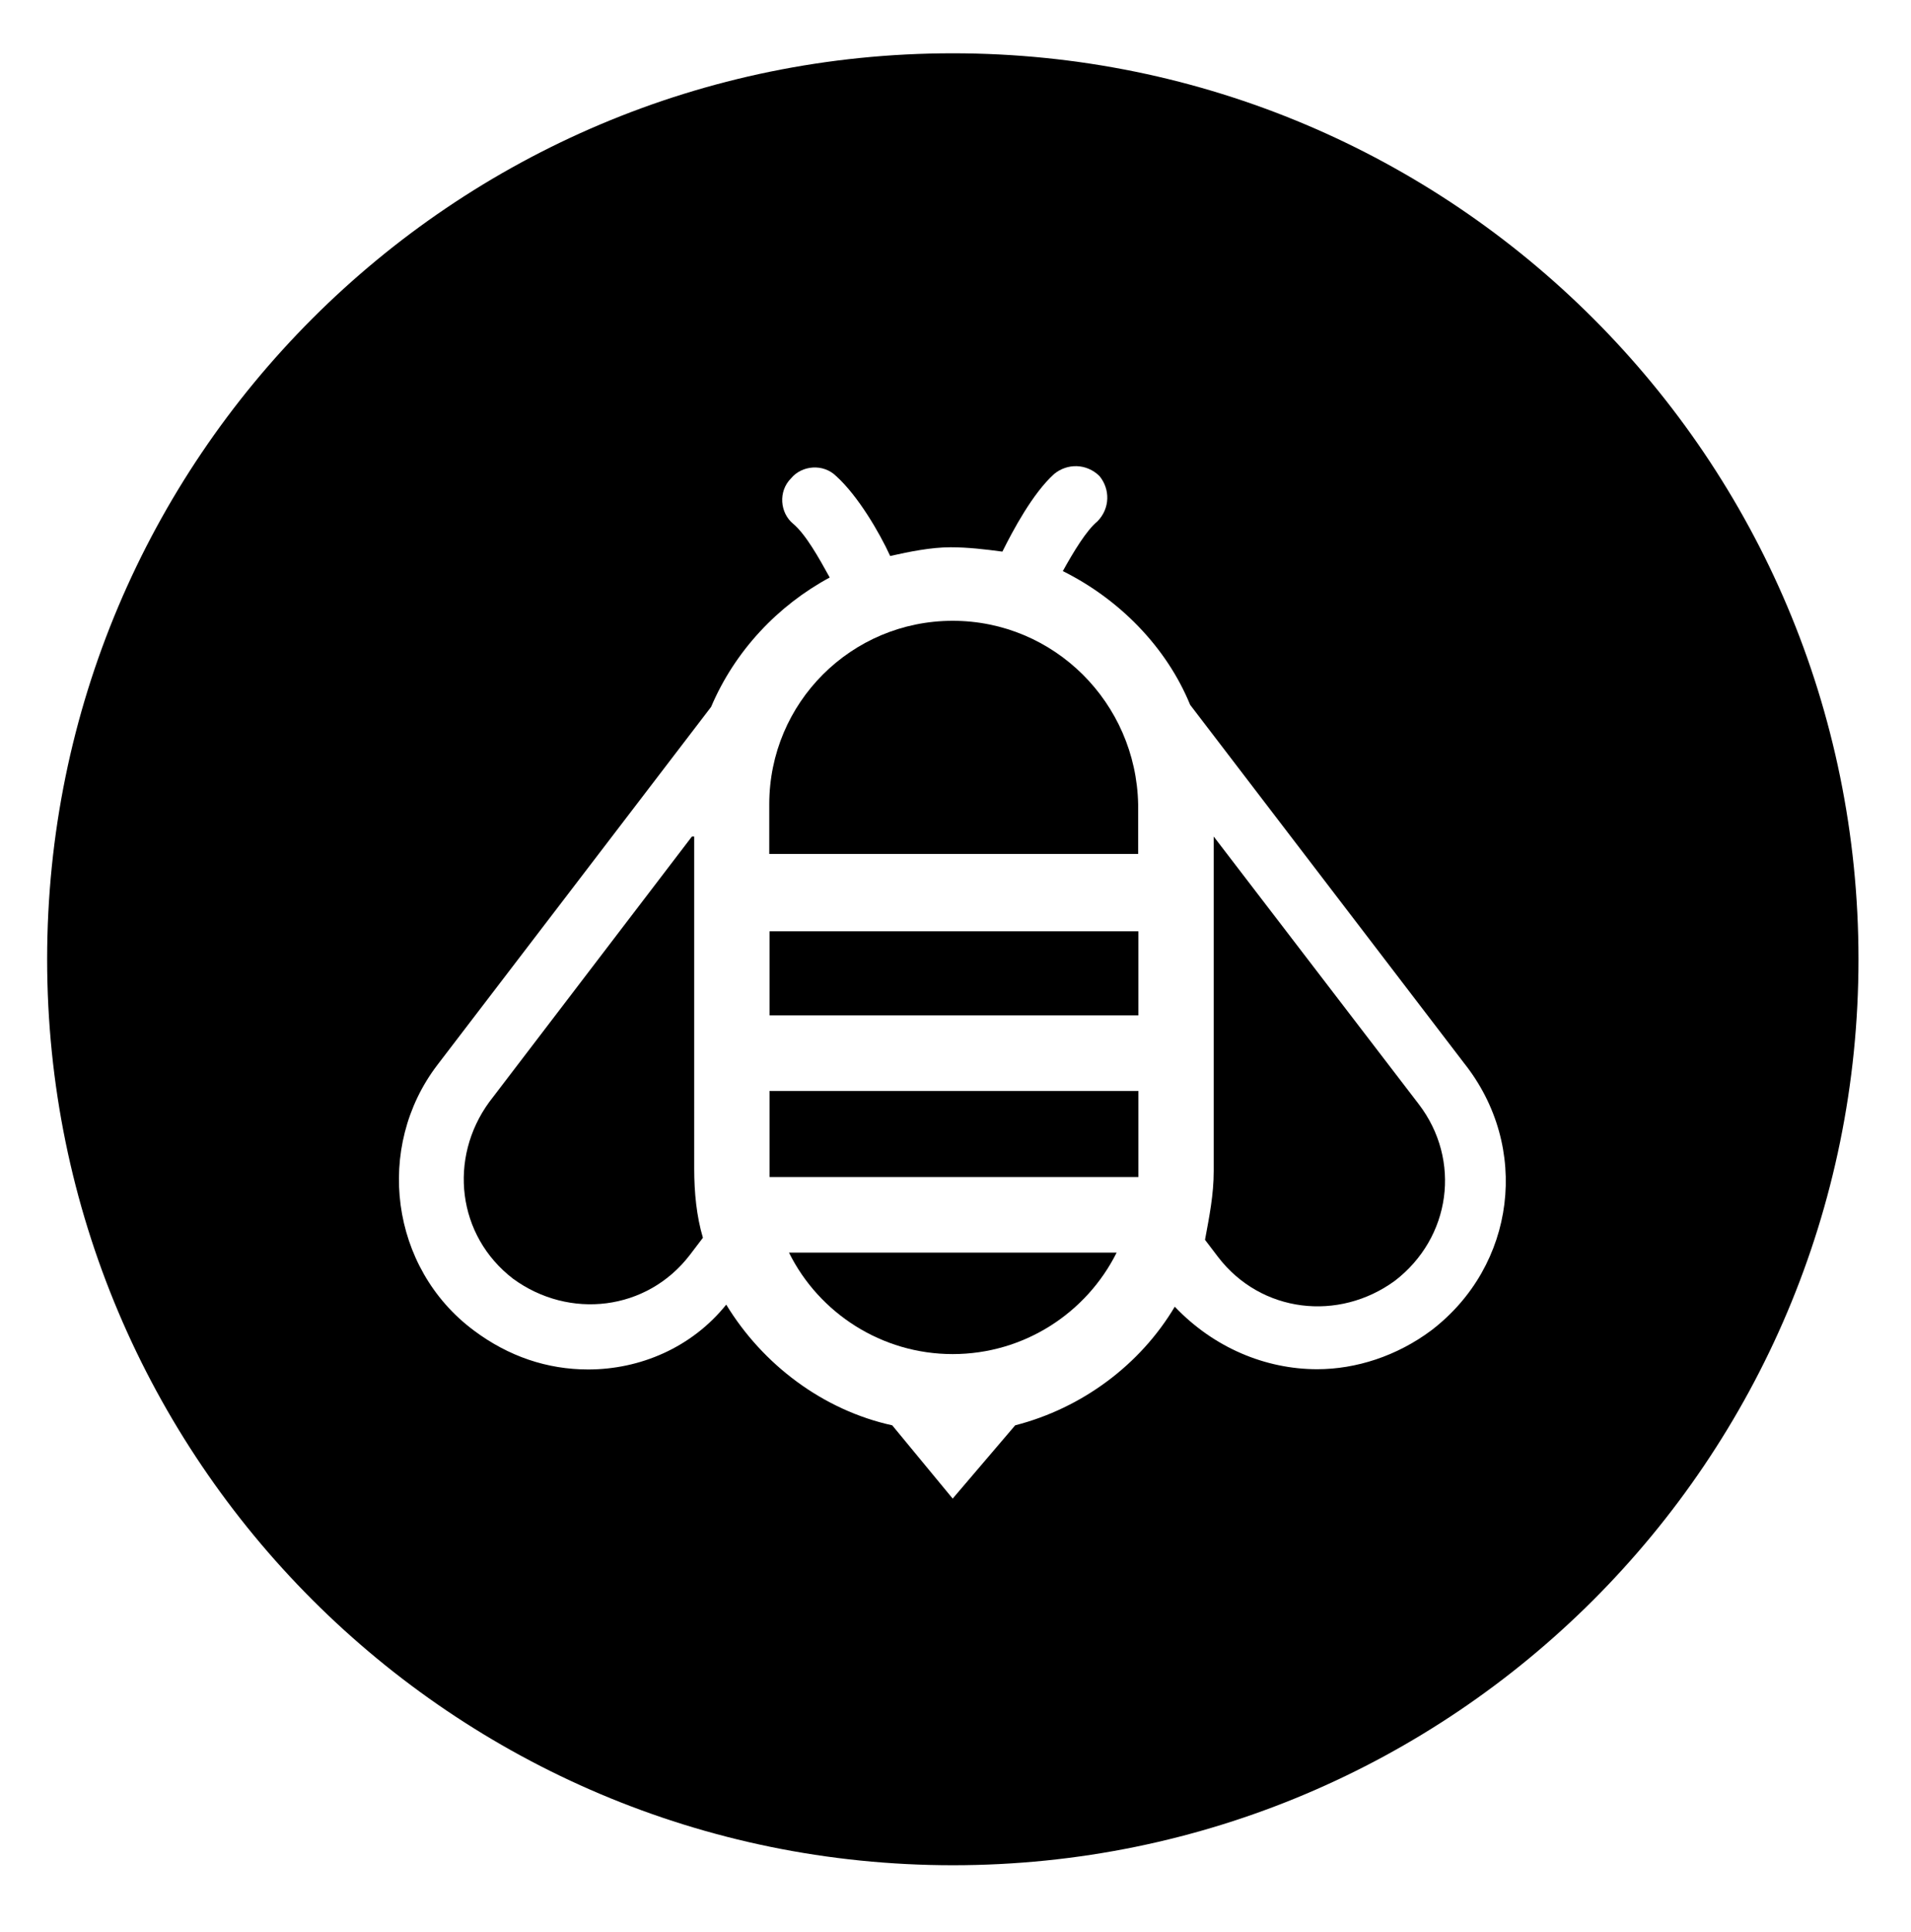 <?xml version="1.0" encoding="utf-8"?>
<!-- Generator: Adobe Illustrator 18.1.0, SVG Export Plug-In . SVG Version: 6.00 Build 0)  -->
<svg version="1.1" id="Calque_1" xmlns="http://www.w3.org/2000/svg" xmlns:xlink="http://www.w3.org/1999/xlink" x="0px" y="0px"
	 viewBox="49 115.6 746 754" enable-background="new 49 115.6 746 754" xml:space="preserve">
<g>
	<g>
		<path d="M420.9,644.1c27.8,0,52.2-16,64-39.6H357C368.7,628.1,393.2,644.1,420.9,644.1z"/>
		<path d="M349.4,572.5c0,0.8,0,1.7,0,2.5h144c0-0.8,0-1.7,0-2.5v-31.1h-144V572.5z"/>
		<rect x="349.4" y="479.1" width="144" height="32.8"/>
		<path d="M319.1,442.1L240,545.7c-16,21.9-12.6,52.2,9.3,69c21.9,16,52.2,12.6,69-9.3l5.1-6.7c-2.5-8.4-3.4-17.7-3.4-26.9V442.1
			H319.1z"/>
		<path d="M420.9,136.4C225.6,136.4,67.4,294.7,67.4,490S225.7,843.6,421,843.6S774.5,685.4,774.5,490S616.3,136.4,420.9,136.4z
			 M607.8,634.8c-13.5,10.1-29.5,15.2-44.6,15.2c-20.2,0-40.4-8.4-55.6-24.4c-13.5,22.7-36.2,39.6-62.3,46.3l-24.4,28.6l-23.6-28.6
			c-26.9-5.9-50.5-23.6-64.8-47.1c-13.5,16.8-33.7,25.3-53.9,25.3c-16,0-31.1-5.1-44.6-15.2c-32.8-24.4-38.7-71.6-14.3-103.6
			l106.9-139.8c9.3-21.9,26.1-39.6,46.3-50.5c-4.2-7.6-9.3-16.8-14.3-21c-5.1-4.2-5.9-12.6-0.8-17.7c4.2-5.1,12.6-5.9,17.7-0.8
			c8.4,7.6,16.8,21.9,21,31.1c7.6-1.7,16-3.4,23.6-3.4c6.7,0,13.5,0.8,20.2,1.7c4.2-8.4,11.8-22.7,20.2-30.3
			c5.1-4.2,12.6-4.2,17.7,0.8c4.2,5.1,4.2,12.6-0.8,17.7c-4.2,3.4-9.3,11.8-13.5,19.4c21.9,10.9,40.4,29.5,49.7,52.2l106.9,139.8
			C646.6,563.3,640.7,609.6,607.8,634.8z"/>
		<path d="M522.8,442.1v130.5c0,9.3-1.7,17.7-3.4,26.9l5.1,6.7c16.8,21.9,47.1,25.3,69,9.3c21.9-16.8,26.1-47.1,9.3-69L522.8,442.1z
			"/>
		<path d="M420.9,357.9c-39.6,0-71.6,32-71.6,71.6v19.4h144v-19.4C492.5,389.9,460.5,357.9,420.9,357.9z"/>
	</g>
</g>
</svg>
